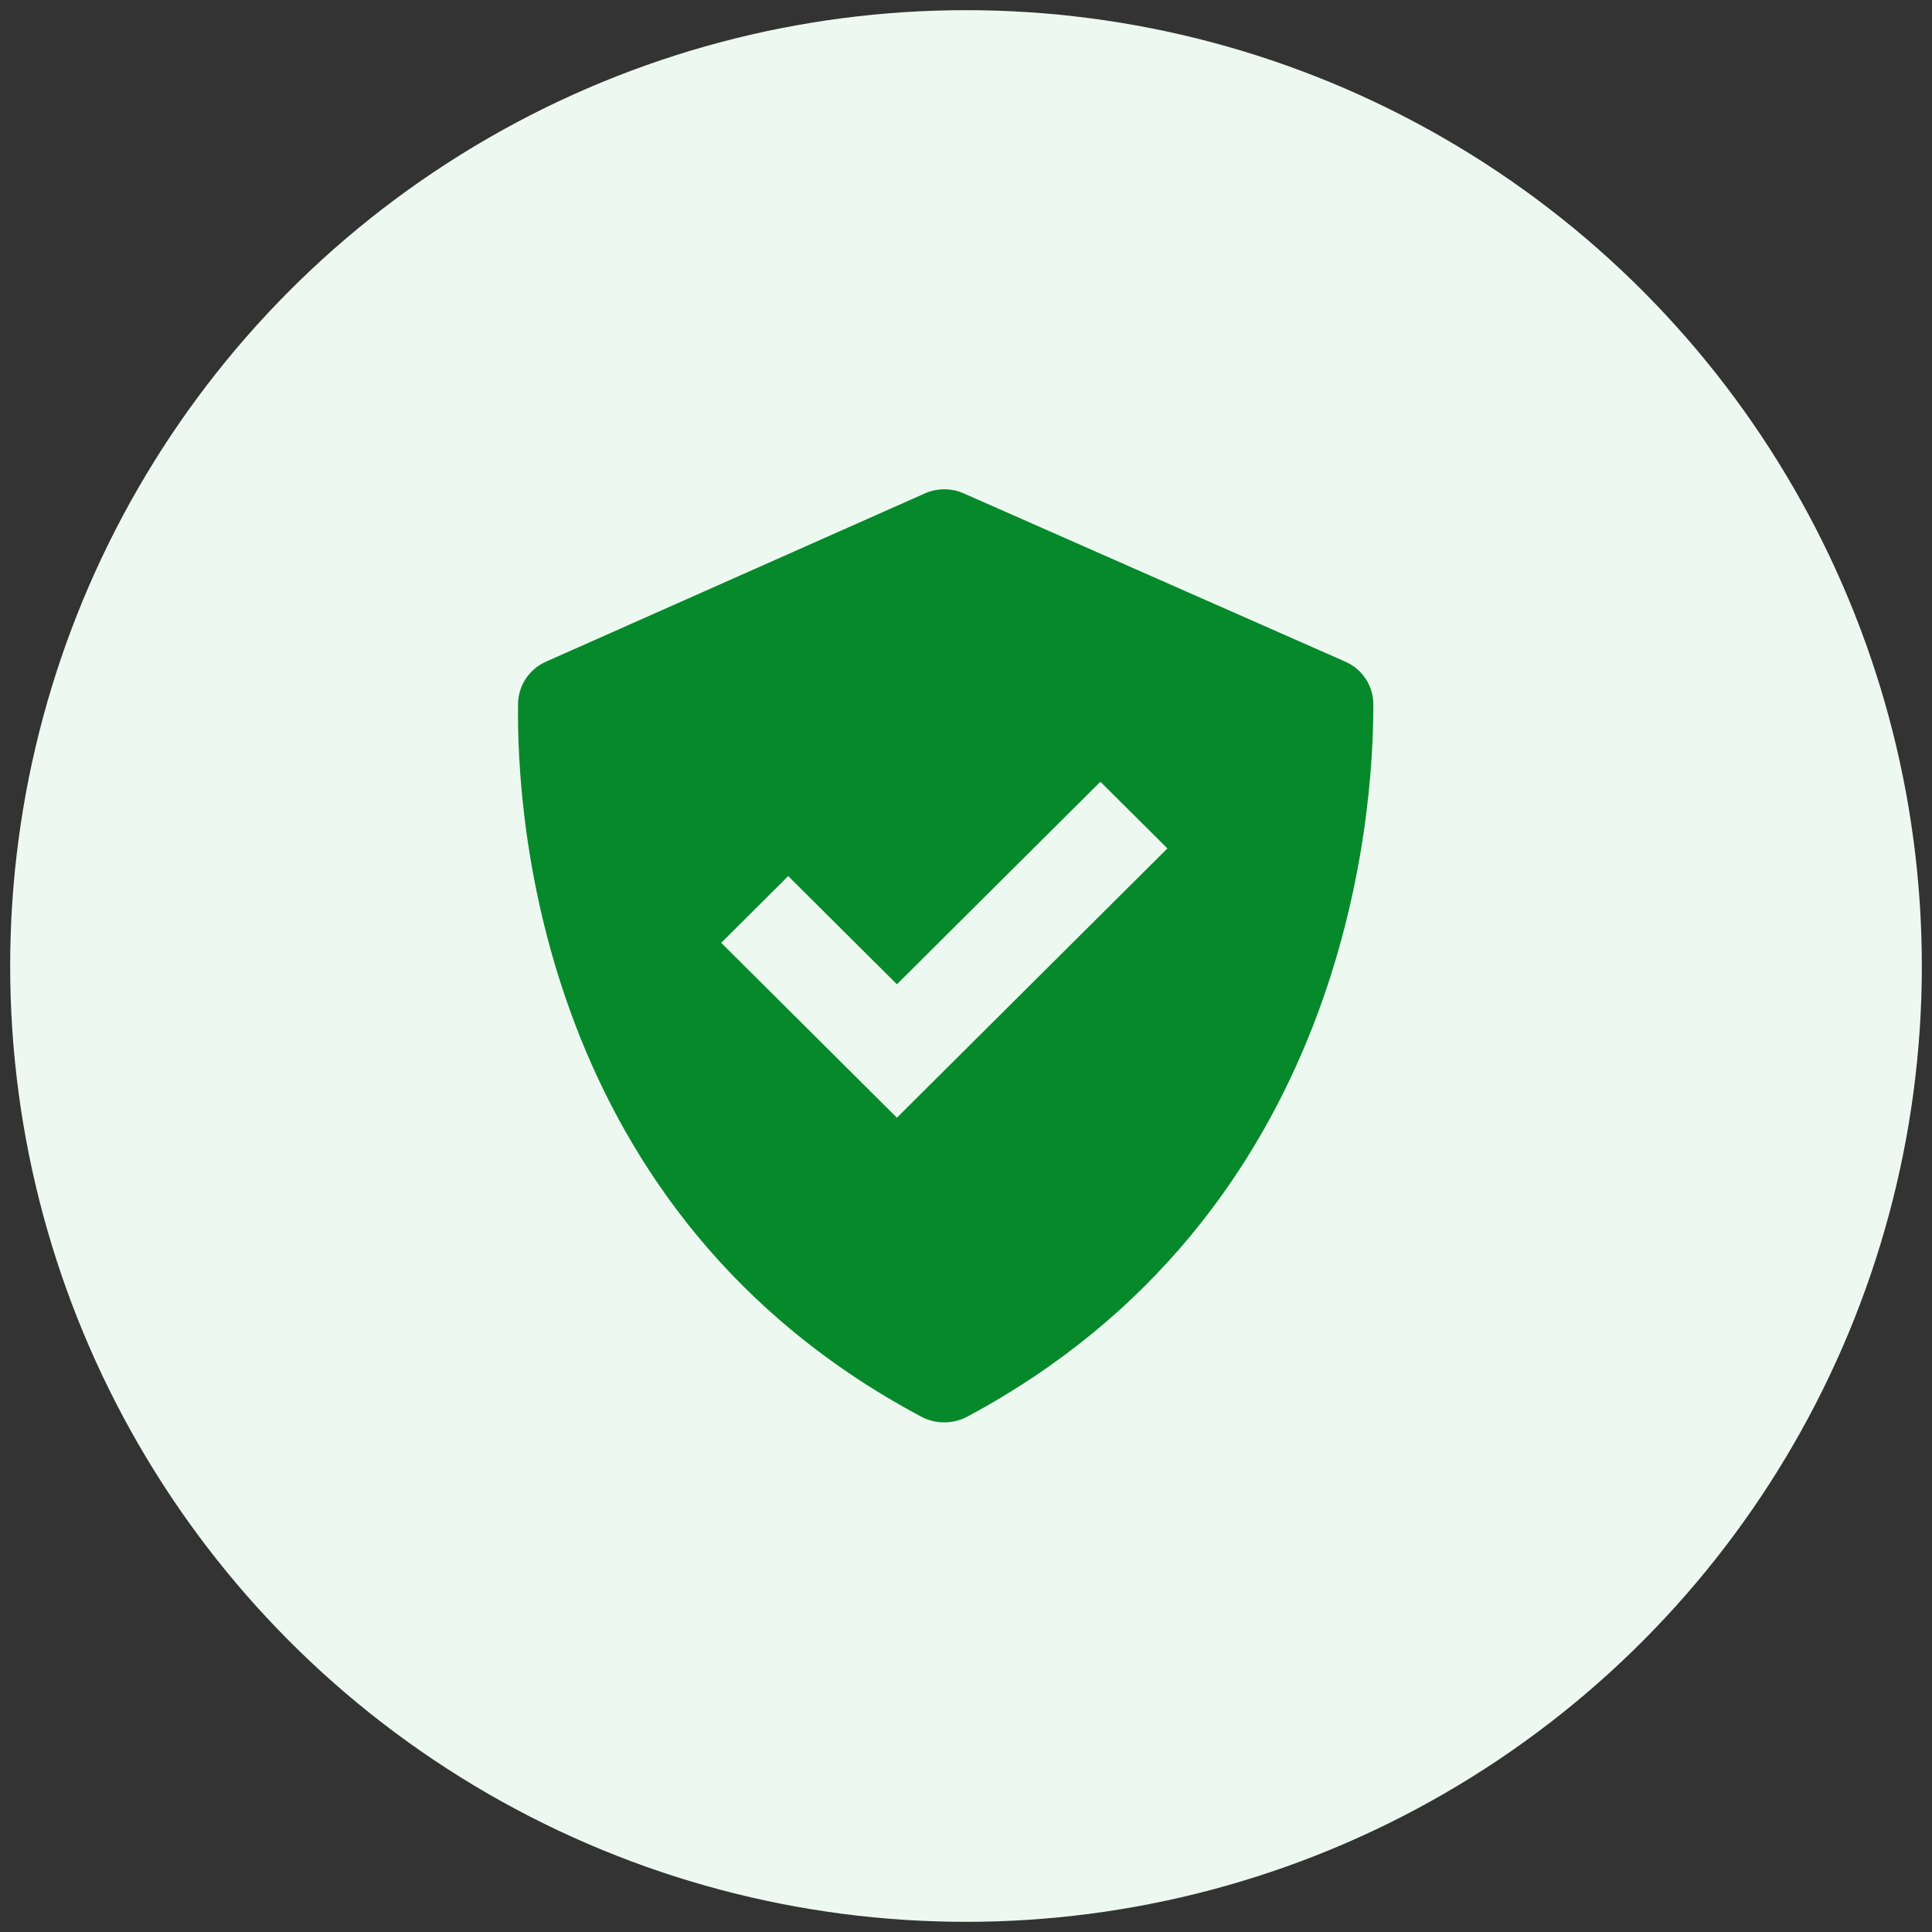 <svg width="95" height="95" viewBox="0 0 95 95" fill="none" xmlns="http://www.w3.org/2000/svg">
<rect x="0" y="0" width="95" height="95" fill="#333333" stroke="none"/>
<g clip-path="url(#clip0_17136_1729)">
<circle cx="47.5" cy="47.5" r="47" fill="#EDF9F0"/>
<path d="M45.317 69.669C46.002 70.033 46.862 70.031 47.547 69.667C66.22 59.681 67.546 40.172 67.529 34.625C67.528 34.179 67.395 33.743 67.148 33.371C66.902 32.999 66.552 32.707 66.14 32.53L47.379 24.257C47.081 24.126 46.758 24.058 46.432 24.059C46.105 24.059 45.783 24.127 45.484 24.259L26.854 32.532C26.449 32.709 26.103 32.998 25.859 33.365C25.614 33.732 25.481 34.161 25.474 34.602C25.395 40.121 26.511 59.672 45.317 69.669ZM38.758 43.079L44.102 48.399L54.108 38.439L57.403 41.719L44.102 54.96L35.463 46.36L38.758 43.079Z" fill="#06892B"/>
</g>
<defs>
<clipPath id="clip0_17136_1729">
<rect width="94" height="94" fill="white" transform="translate(0.5 0.5)"/>
</clipPath>
</defs>
</svg>
